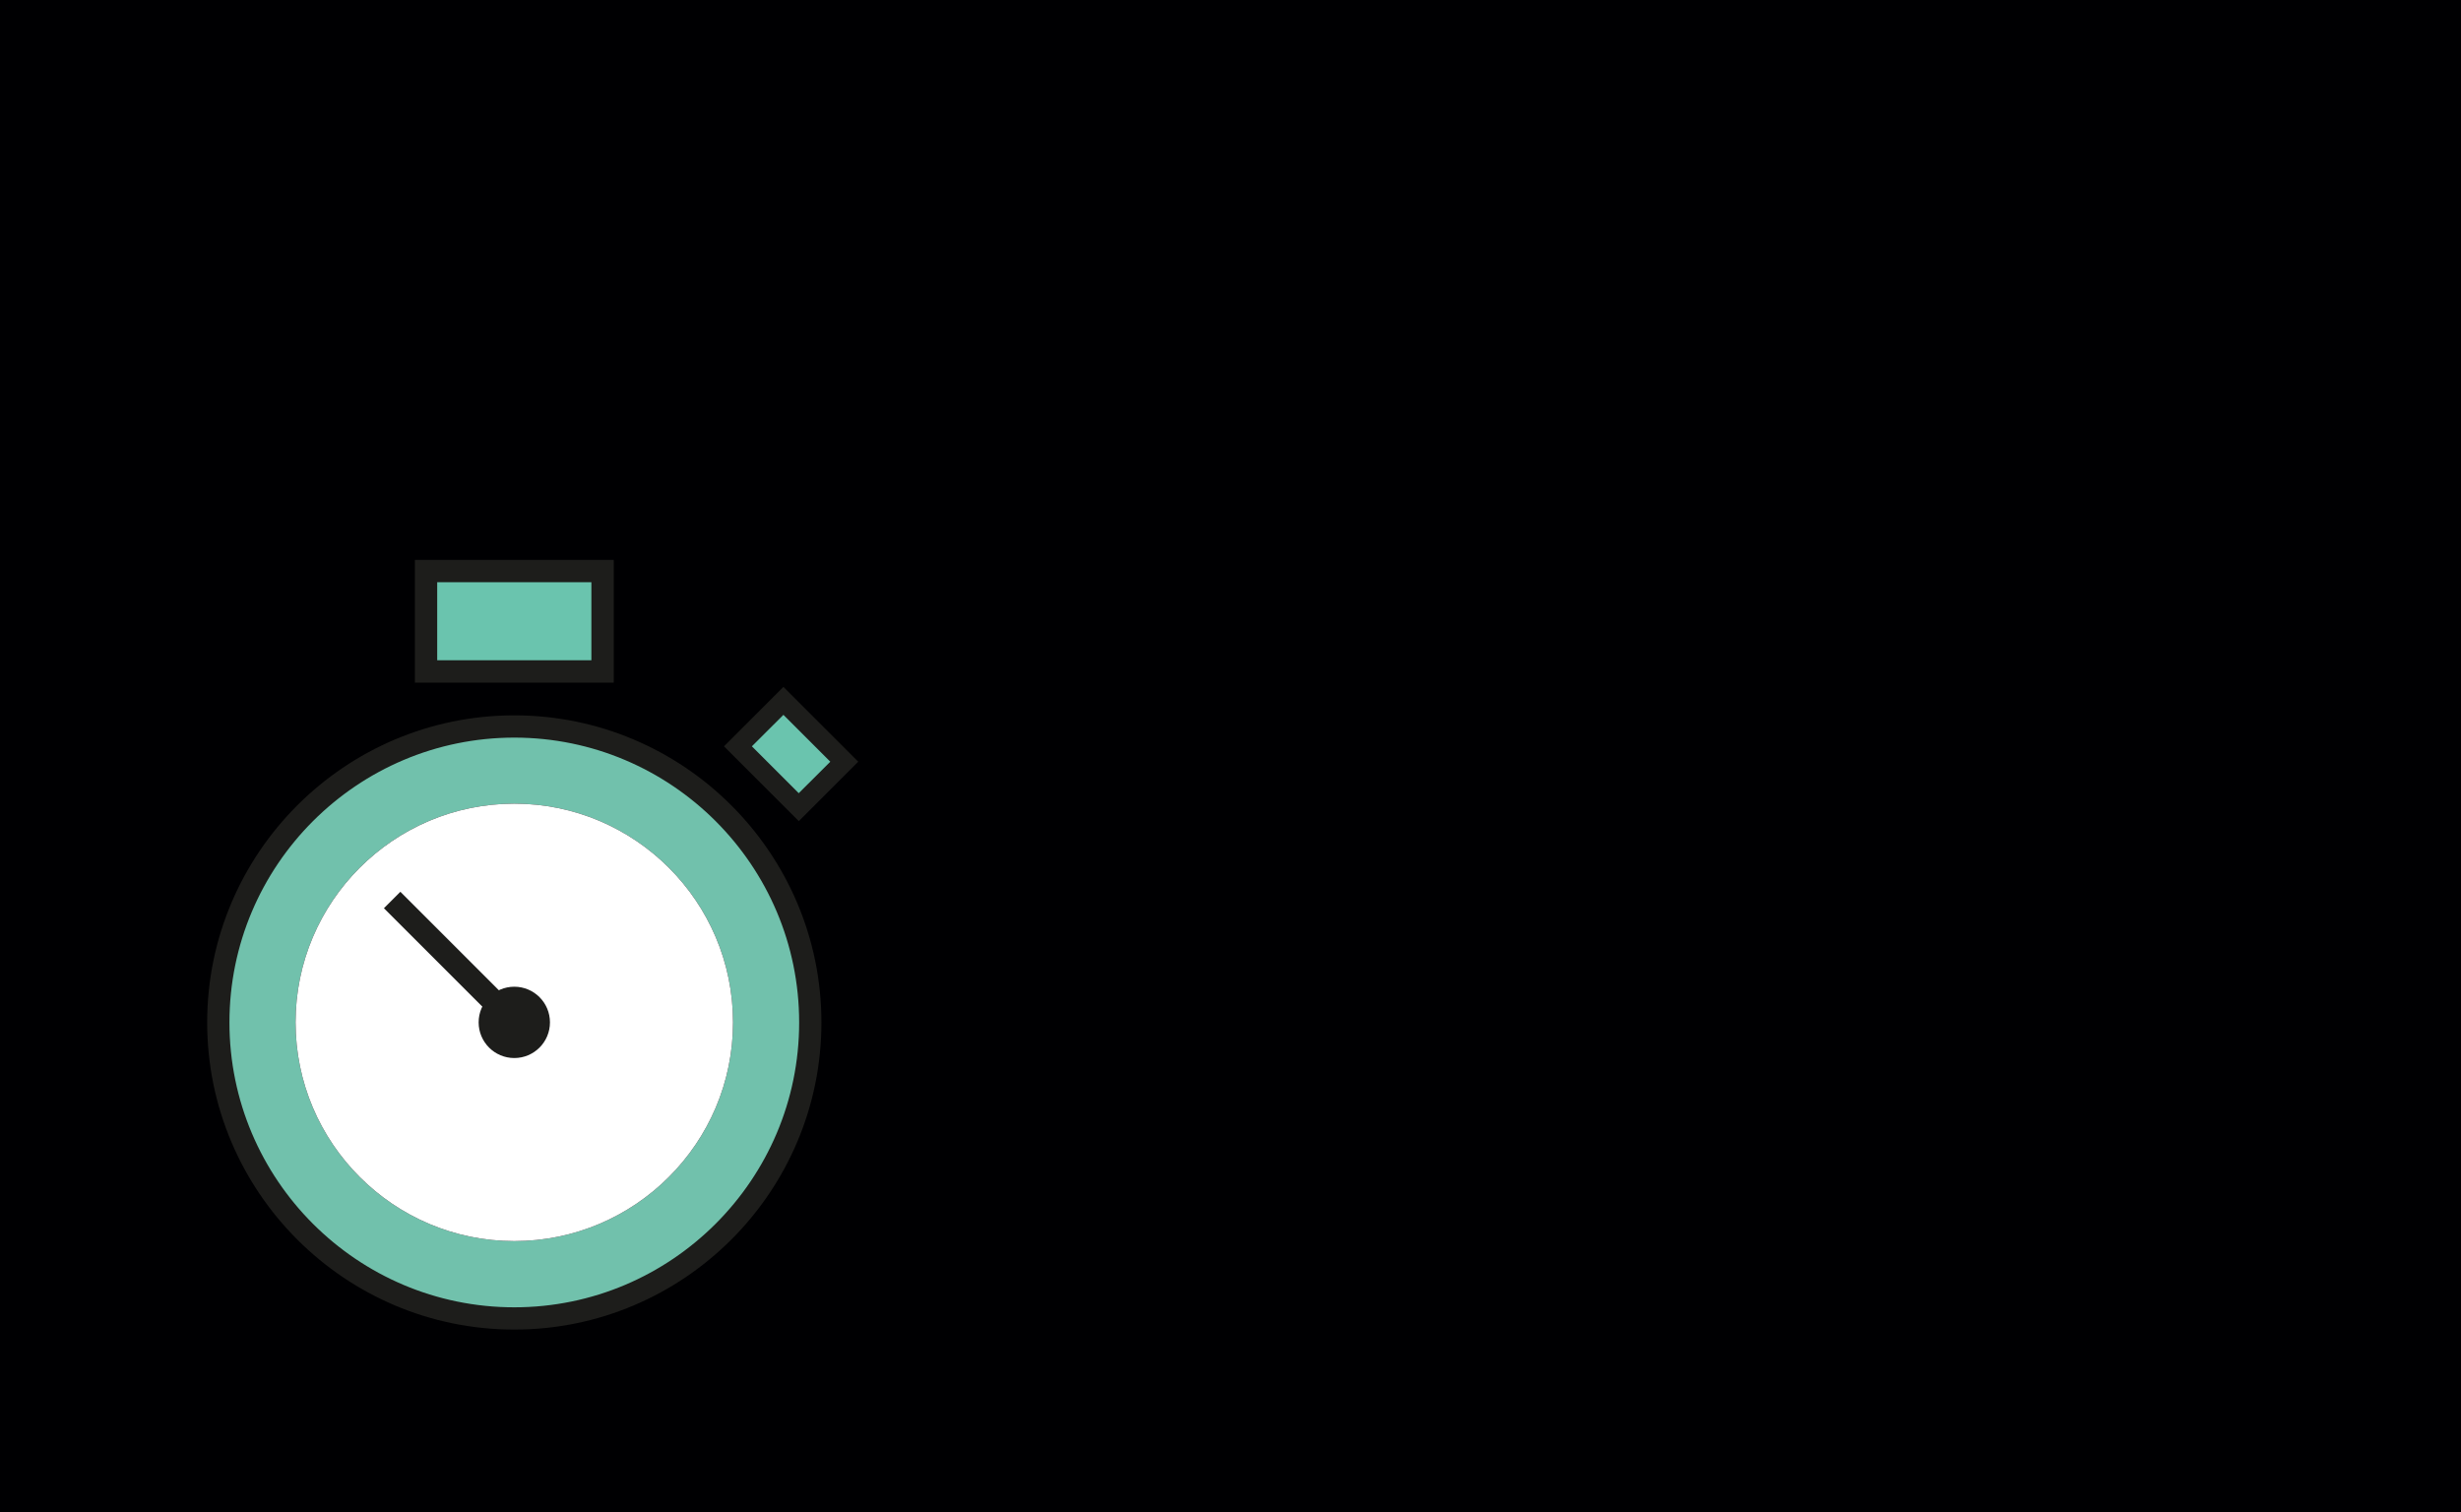 <?xml version="1.0" encoding="utf-8"?>
<!-- Generator: Adobe Illustrator 19.1.0, SVG Export Plug-In . SVG Version: 6.00 Build 0)  -->
<svg version="1.1" id="Layer_1" xmlns="http://www.w3.org/2000/svg" xmlns:xlink="http://www.w3.org/1999/xlink" x="0px" y="0px"
	 viewBox="0 0 294 180.67" style="enable-background:new 0 0 294 180.67;" xml:space="preserve">
<style type="text/css">
	.st0{fill:#F5F5F5;}
	.st1{fill:#1D1D1B;}
	.st2{fill:#71C1AC;}
	.st3{fill:#6AC4AE;}
	.st4{fill:none;stroke:#1D1D1B;stroke-width:2.875;}
	.st5{fill:#FFFFFF;}
	.st6{fill:#6AC4AE;stroke:#1D1D1B;stroke-width:2.875;}
	.st7{fill:#E6E6E6;}
	.st8{fill:#CCCCCC;}
	.st9{fill:#FFFFFF;stroke:#1D1D1B;stroke-width:2.875;}
	.st10{fill:#000002;}
	.st11{fill:#01BDA1;}
	.st12{fill:#DBDCD7;}
</style>
<g>
	<g>
		<g>
			<rect class="st10" width="294" height="180.67"/>
		</g>
	</g>
	<g>
		<g>
			<g>
				<g>
					<g>
						<path class="st2" d="M61.44,157.5c-19.5,0-35.36-15.86-35.36-35.36s15.86-35.36,35.36-35.36c19.5,0,35.36,15.86,35.36,35.36
							S80.94,157.5,61.44,157.5z M61.44,96.01c-14.41,0-26.13,11.72-26.13,26.13s11.72,26.13,26.13,26.13s26.13-11.72,26.13-26.13
							S75.85,96.01,61.44,96.01z"/>
					</g>
				</g>
			</g>
		</g>
		<g>
			<rect x="50.9" y="68.23" class="st3" width="21.09" height="11.99"/>
			<path class="st1" d="M73.32,81.55H49.56V66.89h23.76V81.55z M52.23,78.88h18.42v-9.32H52.23V78.88z"/>
		</g>
		<g>
			
				<rect x="89.36" y="86.24" transform="matrix(0.707 0.707 -0.707 0.707 91.376 -40.441)" class="st3" width="10.29" height="7.68"/>
			<path class="st1" d="M95.43,98.1l-8.94-8.94l7.1-7.1l8.94,8.94L95.43,98.1z M89.82,89.16l5.6,5.6L99.19,91l-5.6-5.6L89.82,89.16z
				"/>
		</g>
		<g>
			<path class="st5" d="M61.44,96.01c-14.41,0-26.13,11.72-26.13,26.13s11.72,26.13,26.13,26.13s26.13-11.72,26.13-26.13
				S75.85,96.01,61.44,96.01z"/>
		</g>
		<g>
			<circle class="st1" cx="61.44" cy="122.14" r="4.26"/>
		</g>
		<g>
			<path class="st1" d="M61.44,158.84c-20.23,0-36.69-16.46-36.69-36.69s16.46-36.69,36.69-36.69s36.69,16.46,36.69,36.69
				S81.68,158.84,61.44,158.84z M61.44,88.12c-18.76,0-34.03,15.26-34.03,34.03s15.26,34.03,34.03,34.03
				c18.76,0,34.03-15.26,34.03-34.03S80.2,88.12,61.44,88.12z"/>
		</g>
		<g>
			
				<rect x="44.21" y="112.49" transform="matrix(0.707 0.707 -0.707 0.707 96.104 -4.25)" class="st1" width="17.94" height="2.78"/>
		</g>
	</g>
</g>
</svg>
